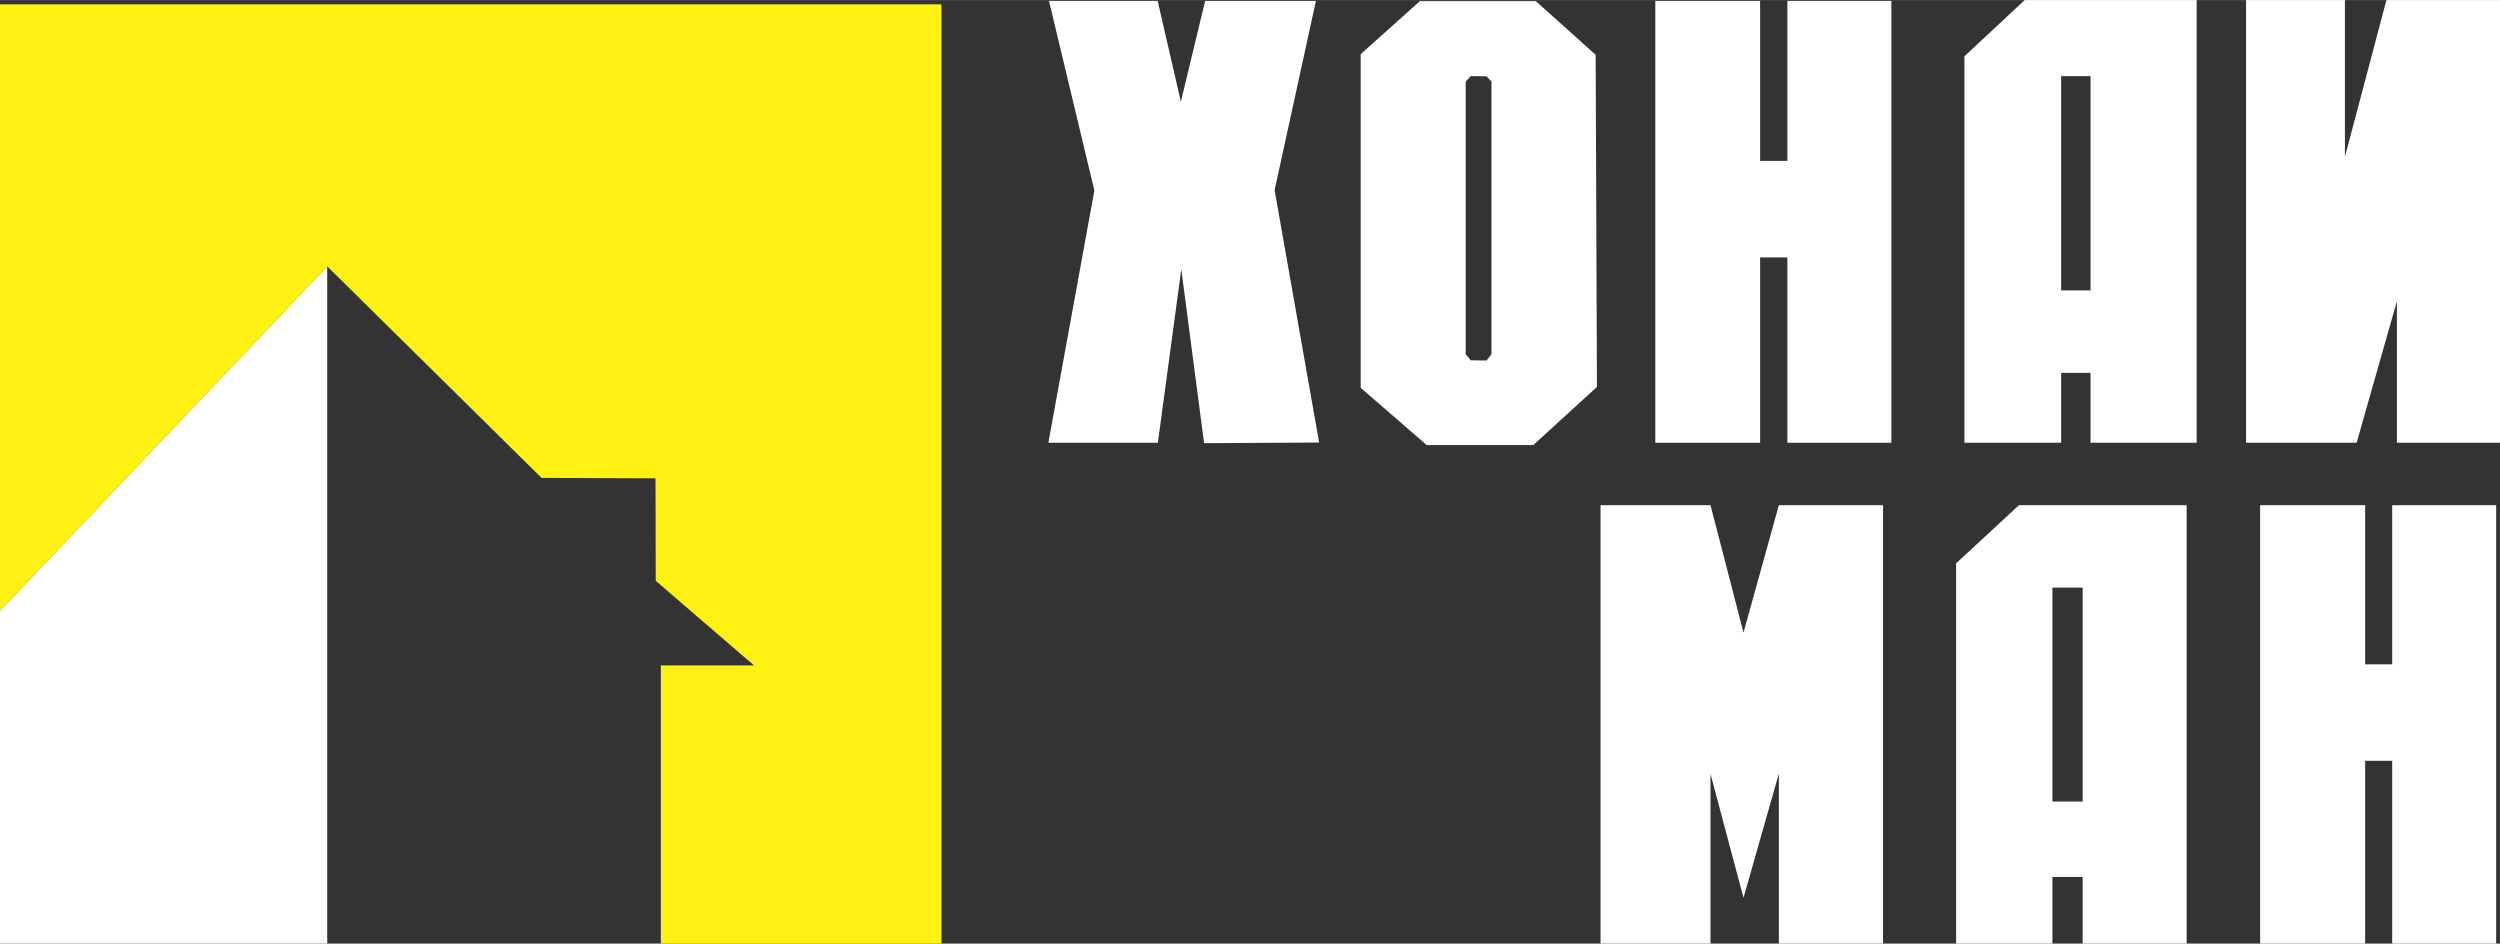 <?xml version="1.0" encoding="UTF-8"?>
<!DOCTYPE svg PUBLIC "-//W3C//DTD SVG 1.1//EN" "http://www.w3.org/Graphics/SVG/1.1/DTD/svg11.dtd">
<!-- Creator: CorelDRAW -->
<svg xmlns="http://www.w3.org/2000/svg" xml:space="preserve" width="30.154mm" height="11.382mm" version="1.1" style="shape-rendering:geometricPrecision; text-rendering:geometricPrecision; image-rendering:optimizeQuality; fill-rule:evenodd; clip-rule:evenodd"
viewBox="0 0 117.35 44.29"
 xmlns:xlink="http://www.w3.org/1999/xlink"
 xmlns:xodm="http://www.corel.com/coreldraw/odm/2003">
 <rect x="0" y="0" width="117.35" height="44.29" fill="#333333" stroke="none"/>
 <defs>
  <style type="text/css">
   <![CDATA[
    .fil0 {fill:#FFF212}
    .fil1 {fill:white}
   ]]>
  </style>
 </defs>
 <g id="Слой_x0020_1">
  <polygon class="fil0" points="30.78,27.26 30.77,22.45 25.42,22.43 15.36,12.5 -0,28.67 -0,0.2 44.19,0.2 44.19,44.29 31.02,44.29 31.02,31.23 35.39,31.23 "/>
  <polygon class="fil1" points="61.92,20.77 56.52,20.8 55.45,12.64 54.35,20.78 49.21,20.78 51.37,8.94 49.24,0.04 54.34,0.04 55.43,4.77 56.57,0.04 61.77,0.04 59.83,8.92 "/>
  <polygon class="fil1" points="74.96,18.16 71.97,20.89 66.97,20.89 63.87,18.2 63.87,2.54 68.8,3.83 68.8,16.62 69.03,16.91 69.78,16.92 70.01,16.62 70.01,3.83 69.78,3.58 69.04,3.57 68.8,3.83 63.87,2.54 66.65,0.05 72.09,0.05 74.9,2.57 "/>
  <polygon class="fil1" points="77.7,20.78 77.7,0.04 82.62,0.04 82.62,7.55 83.9,7.55 83.9,0.04 88.78,0.04 88.78,20.78 83.9,20.78 83.9,12.08 82.62,12.08 82.62,20.78 "/>
  <polygon class="fil1" points="-0,44.29 -0,28.67 15.36,12.5 15.36,44.29 "/>
  <polygon class="fil1" points="106.09,44.29 106.09,23.71 111.02,23.71 111.02,31.18 112.29,31.18 112.29,23.71 117.17,23.71 117.17,44.29 112.29,44.29 112.29,35.71 111.02,35.71 111.02,44.29 "/>
  <polygon class="fil1" points="96.75,20.78 92.21,20.78 92.21,13.63 96.75,13.63 98.13,13.63 98.13,3.57 96.75,3.57 96.75,13.63 92.21,13.63 92.21,2.64 95.04,0 103.11,0 103.11,20.78 98.13,20.78 98.13,17.5 96.75,17.5 "/>
  <polygon class="fil1" points="112.51,20.78 117.35,20.78 117.35,0 112.02,0 110.07,7.36 110.07,0 105.43,0 105.43,20.78 110.62,20.78 112.51,14.14 "/>
  <polygon class="fil1" points="83.5,44.29 88.39,44.29 88.39,23.71 83.5,23.71 81.84,29.69 80.29,23.71 75.13,23.71 75.13,44.29 80.29,44.29 80.29,36.32 81.84,42.14 83.5,36.31 "/>
  <polygon class="fil1" points="97.76,44.29 102.64,44.29 102.64,23.71 94.77,23.71 91.82,26.44 91.82,37.62 96.34,37.62 96.34,27.58 97.76,27.58 97.76,37.62 96.34,37.62 91.82,37.62 91.82,44.29 96.34,44.29 96.34,41.16 97.76,41.16 "/>
 </g>
</svg>
